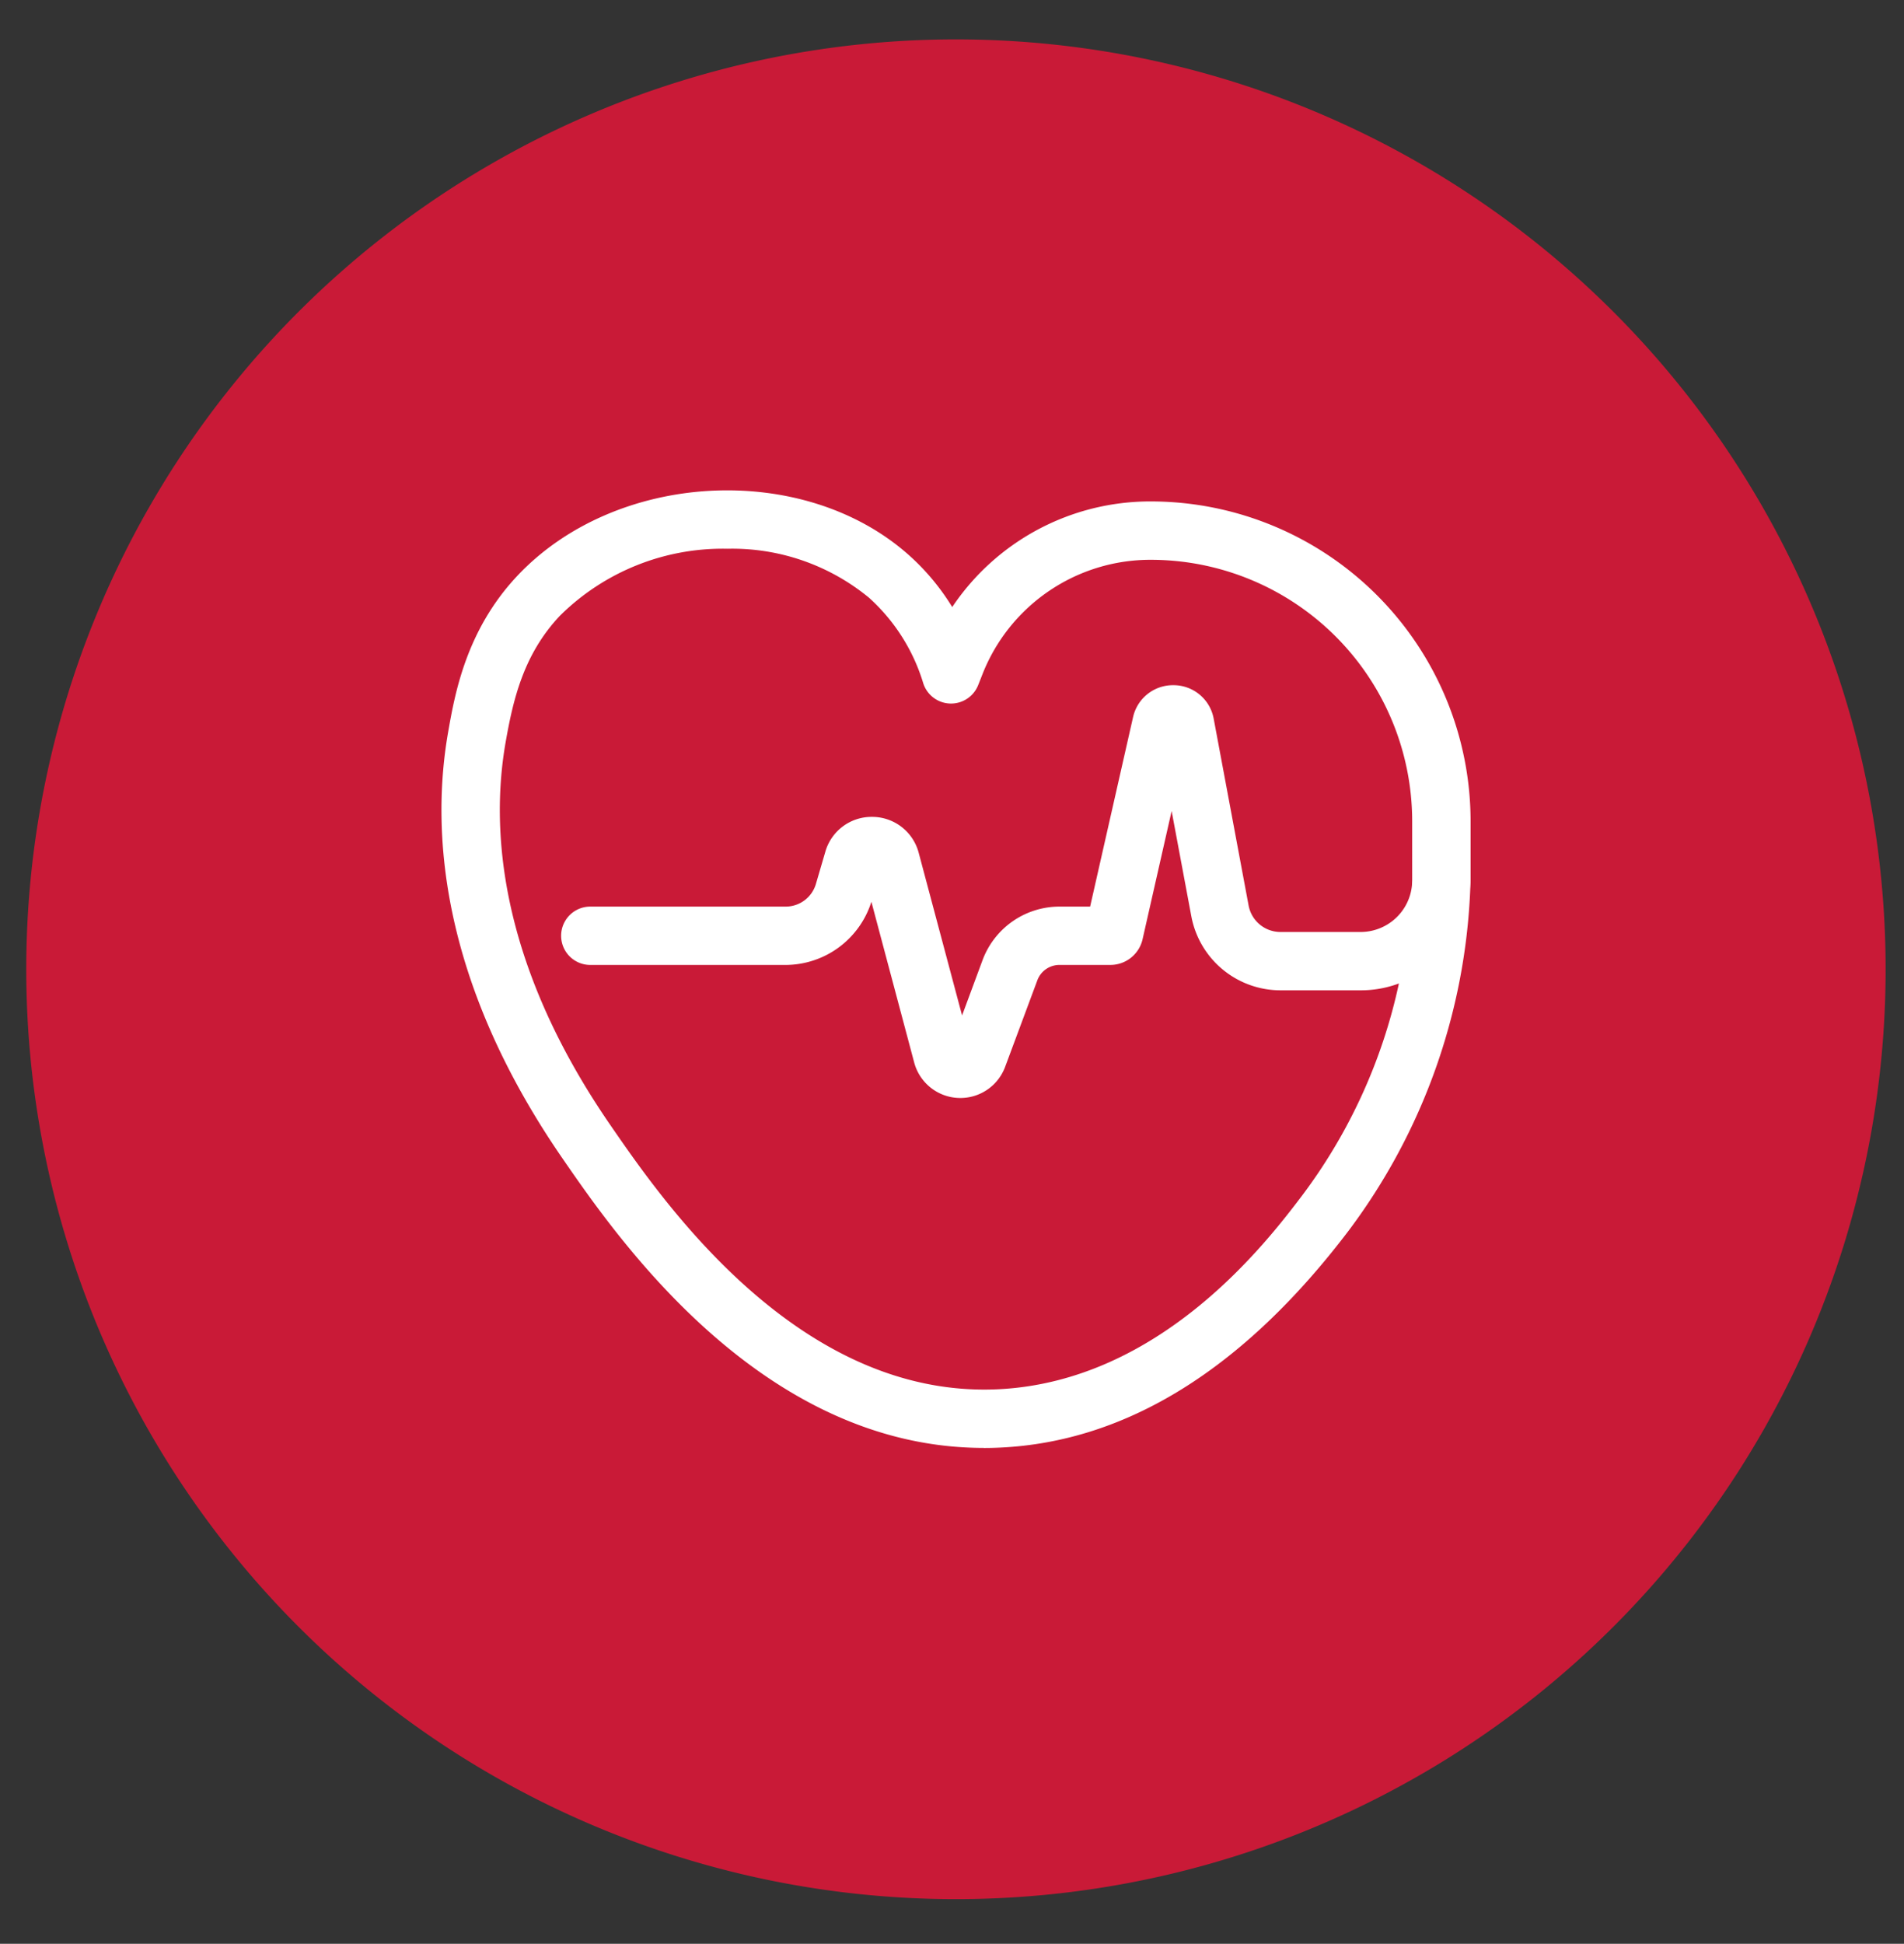 <svg xmlns="http://www.w3.org/2000/svg" xmlns:xlink="http://www.w3.org/1999/xlink" width="145" height="148" viewBox="0 0 145 148">
  <rect x="0" y="0" width="145" height="148" fill="#333333" stroke="none"/>
  <defs>
    <clipPath id="clip-icono-cardiaca">
      <rect width="145" height="148"/>
    </clipPath>
  </defs>
  <g id="icono-cardiaca" clip-path="url(#clip-icono-cardiaca)">
    <g id="Grupo_10267" data-name="Grupo 10267" transform="translate(18646 -9744.398)">
      <path id="Trazado_656" data-name="Trazado 656" d="M141.6,70.8A70.8,70.8,0,1,1,70.8,0a70.8,70.8,0,0,1,70.8,70.8" transform="translate(-18644 9747.398)" fill="#c91a37"/>
      <path id="Trazado_657" data-name="Trazado 657" d="M83.285,118.5c-16.885,0-27.877-15.942-32.079-22.036C41.713,82.695,41.228,71.212,42.493,64c.509-2.9,1.362-7.749,5.269-11.9,7.484-7.954,21.653-8.748,29.727-1.66a17.59,17.59,0,0,1,3.393,4.037,18.149,18.149,0,0,1,15.142-8.042,24.363,24.363,0,0,1,24.334,24.335V75.3c0,.211-.009.422-.025.629a46.406,46.406,0,0,1-9.273,26.046c-7.969,10.5-16.89,16.046-26.513,16.5-.423.02-.846.03-1.261.03M63.753,50.037A17.608,17.608,0,0,0,51,55.145c-2.767,2.939-3.556,6.367-4.129,9.627-1.122,6.391-.646,16.64,7.992,29.17,3.925,5.692,14.272,20.792,29.477,20.094,12.43-.58,20.523-11.241,23.184-14.745A41.349,41.349,0,0,0,114.9,83.137a8.3,8.3,0,0,1-2.908.522h-6.109a6.913,6.913,0,0,1-6.792-5.638l-1.5-8.015-2.211,9.756a2.516,2.516,0,0,1-2.46,1.964H89.041a1.794,1.794,0,0,0-1.674,1.164l-2.457,6.6a3.638,3.638,0,0,1-6.924-.333l-3.26-12.24a6.873,6.873,0,0,1-6.529,4.81H53.319a2.221,2.221,0,1,1,0-4.443H68.2a2.4,2.4,0,0,0,2.3-1.722l.717-2.448a3.662,3.662,0,0,1,3.548-2.661H74.8A3.666,3.666,0,0,1,78.332,73.2l3.3,12.372L83.2,81.34a6.253,6.253,0,0,1,5.837-4.056h2.347l3.267-14.414a3.112,3.112,0,0,1,3.058-2.444h.063a3.111,3.111,0,0,1,3.024,2.561l2.658,14.218a2.467,2.467,0,0,0,2.425,2.012h6.109a3.929,3.929,0,0,0,3.906-3.565c.005-.134.011-.266.016-.395V70.771A19.914,19.914,0,0,0,96.023,50.879a13.742,13.742,0,0,0-12.844,8.728l-.322.816a2.222,2.222,0,0,1-4.179-.136,14.352,14.352,0,0,0-4.119-6.508,16.389,16.389,0,0,0-10.806-3.741" transform="translate(-18654.365 9736.142)" fill="#fff"/>
      <rect id="Rectángulo_279" data-name="Rectángulo 279" width="141.6" height="141.6" transform="translate(-18644 9747.398)" fill="none"/>
    </g>
  </g>
</svg>
